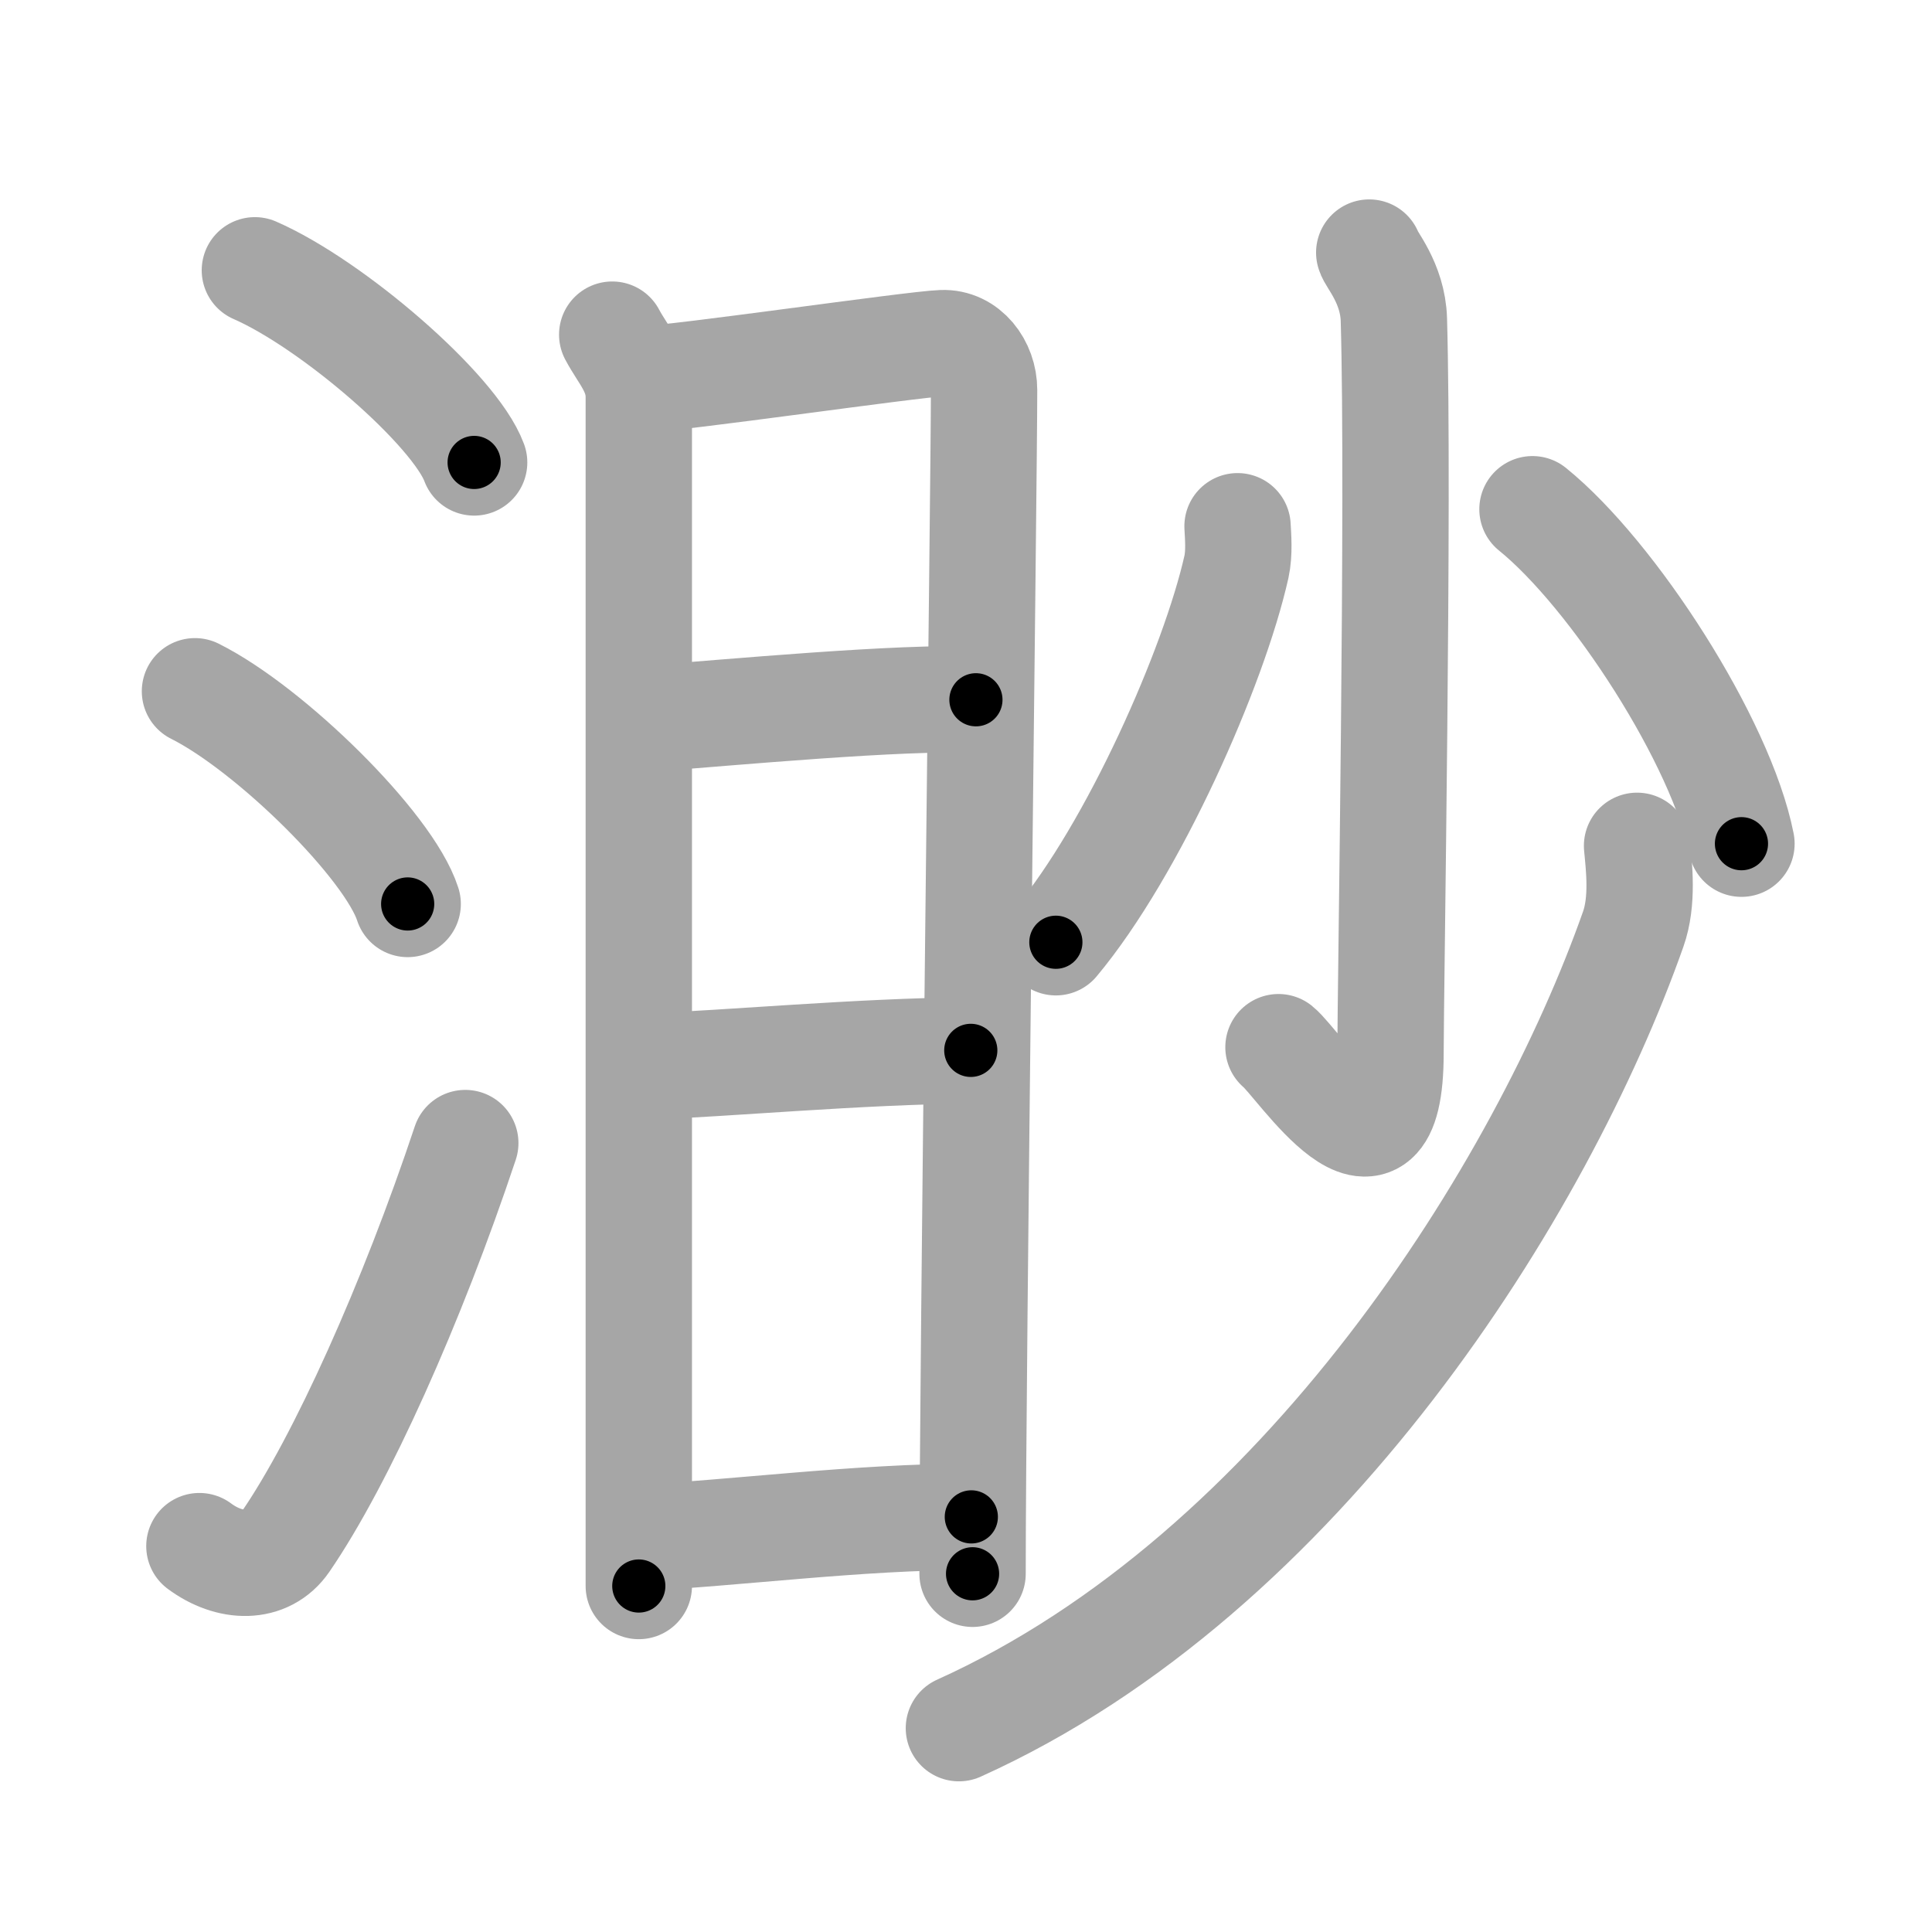 <svg xmlns="http://www.w3.org/2000/svg" viewBox="0 0 109 109" id="6e3a"><g fill="none" stroke="#a6a6a6" stroke-width="6" stroke-linecap="round" stroke-linejoin="round"><g><g><path d="M14.38,15.25c4.37,1.91,11.27,7.87,12.37,10.84" /><path d="M11,39c4.24,2.12,10.94,8.71,12,12" /><path d="M11.25,87.23c1.71,1.27,3.78,1.32,4.86-0.25c3.14-4.57,7.14-13.49,10.14-22.49" /></g><g><g><path d="M34.54,18.88c0.61,1.15,1.5,2.03,1.5,3.52c0,1.49,0,59.6,0,67.08" /><path d="M36.22,21.4c1.84-0.02,15.25-1.98,16.93-2.04c1.39-0.06,2.37,1.26,2.37,2.64c0,5.1-0.65,55.15-0.65,66.79" /><path d="M36.19,40.58c5.07-0.39,14.75-1.29,18.87-1.1" /><path d="M36.34,60.18c4.86-0.18,12.03-0.86,18.43-0.92" /><path d="M36.12,86.75c4.99-0.21,12.37-1.19,18.68-1.17" /></g><g><g><path d="M77.25,14.25c0.06,0.33,1.33,1.71,1.39,3.78c0.29,9.98-0.19,37.99-0.19,41.39c0,8.68-5.23,0.52-6.32-0.34" /><path d="M69.82,29.69c0.03,0.57,0.11,1.49-0.06,2.28c-1.27,5.67-5.82,15.96-10.19,21.19" /><path d="M86.46,28.73c4.55,3.68,10.66,13.14,11.79,18.87" /></g><g><path d="M92.36,47.72c0.11,1.17,0.35,3.11-0.22,4.71C87,67,73.5,88.75,54.1,97.5" /></g></g></g></g></g><g fill="none" stroke="#000" stroke-width="3" stroke-linecap="round" stroke-linejoin="round"><path d="M14.38,15.25c4.37,1.91,11.27,7.87,12.37,10.84" stroke-dasharray="16.685" stroke-dashoffset="16.685"><animate attributeName="stroke-dashoffset" values="16.685;16.685;0" dur="0.167s" fill="freeze" begin="0s;6e3a.click" /></path><path d="M11,39c4.24,2.12,10.94,8.71,12,12" stroke-dasharray="17.218" stroke-dashoffset="17.218"><animate attributeName="stroke-dashoffset" values="17.218" fill="freeze" begin="6e3a.click" /><animate attributeName="stroke-dashoffset" values="17.218;17.218;0" keyTimes="0;0.493;1" dur="0.339s" fill="freeze" begin="0s;6e3a.click" /></path><path d="M11.25,87.23c1.71,1.27,3.78,1.32,4.86-0.25c3.14-4.57,7.14-13.49,10.14-22.49" stroke-dasharray="30.208" stroke-dashoffset="30.208"><animate attributeName="stroke-dashoffset" values="30.208" fill="freeze" begin="6e3a.click" /><animate attributeName="stroke-dashoffset" values="30.208;30.208;0" keyTimes="0;0.529;1" dur="0.641s" fill="freeze" begin="0s;6e3a.click" /></path><path d="M34.54,18.88c0.61,1.15,1.5,2.03,1.5,3.52c0,1.49,0,59.6,0,67.08" stroke-dasharray="70.965" stroke-dashoffset="70.965"><animate attributeName="stroke-dashoffset" values="70.965" fill="freeze" begin="6e3a.click" /><animate attributeName="stroke-dashoffset" values="70.965;70.965;0" keyTimes="0;0.546;1" dur="1.175s" fill="freeze" begin="0s;6e3a.click" /></path><path d="M36.22,21.4c1.84-0.02,15.25-1.98,16.93-2.04c1.39-0.06,2.37,1.26,2.37,2.64c0,5.1-0.65,55.15-0.65,66.79" stroke-dasharray="87.809" stroke-dashoffset="87.809"><animate attributeName="stroke-dashoffset" values="87.809" fill="freeze" begin="6e3a.click" /><animate attributeName="stroke-dashoffset" values="87.809;87.809;0" keyTimes="0;0.64;1" dur="1.835s" fill="freeze" begin="0s;6e3a.click" /></path><path d="M36.19,40.58c5.07-0.39,14.75-1.29,18.87-1.1" stroke-dasharray="18.911" stroke-dashoffset="18.911"><animate attributeName="stroke-dashoffset" values="18.911" fill="freeze" begin="6e3a.click" /><animate attributeName="stroke-dashoffset" values="18.911;18.911;0" keyTimes="0;0.907;1" dur="2.024s" fill="freeze" begin="0s;6e3a.click" /></path><path d="M36.34,60.18c4.86-0.18,12.03-0.86,18.43-0.92" stroke-dasharray="18.456" stroke-dashoffset="18.456"><animate attributeName="stroke-dashoffset" values="18.456" fill="freeze" begin="6e3a.click" /><animate attributeName="stroke-dashoffset" values="18.456;18.456;0" keyTimes="0;0.916;1" dur="2.209s" fill="freeze" begin="0s;6e3a.click" /></path><path d="M36.12,86.75c4.99-0.21,12.37-1.19,18.68-1.17" stroke-dasharray="18.723" stroke-dashoffset="18.723"><animate attributeName="stroke-dashoffset" values="18.723" fill="freeze" begin="6e3a.click" /><animate attributeName="stroke-dashoffset" values="18.723;18.723;0" keyTimes="0;0.922;1" dur="2.396s" fill="freeze" begin="0s;6e3a.click" /></path><path d="M77.25,14.25c0.06,0.33,1.33,1.71,1.39,3.78c0.29,9.98-0.19,37.99-0.19,41.39c0,8.68-5.23,0.52-6.32-0.34" stroke-dasharray="56.678" stroke-dashoffset="56.678"><animate attributeName="stroke-dashoffset" values="56.678" fill="freeze" begin="6e3a.click" /><animate attributeName="stroke-dashoffset" values="56.678;56.678;0" keyTimes="0;0.809;1" dur="2.963s" fill="freeze" begin="0s;6e3a.click" /></path><path d="M69.82,29.69c0.03,0.57,0.11,1.49-0.06,2.28c-1.27,5.67-5.82,15.96-10.19,21.19" stroke-dasharray="25.958" stroke-dashoffset="25.958"><animate attributeName="stroke-dashoffset" values="25.958" fill="freeze" begin="6e3a.click" /><animate attributeName="stroke-dashoffset" values="25.958;25.958;0" keyTimes="0;0.919;1" dur="3.223s" fill="freeze" begin="0s;6e3a.click" /></path><path d="M86.46,28.73c4.55,3.68,10.66,13.14,11.79,18.87" stroke-dasharray="22.55" stroke-dashoffset="22.55"><animate attributeName="stroke-dashoffset" values="22.55" fill="freeze" begin="6e3a.click" /><animate attributeName="stroke-dashoffset" values="22.55;22.55;0" keyTimes="0;0.935;1" dur="3.448s" fill="freeze" begin="0s;6e3a.click" /></path><path d="M92.36,47.72c0.11,1.17,0.35,3.11-0.22,4.71C87,67,73.5,88.75,54.1,97.5" stroke-dasharray="65.179" stroke-dashoffset="65.179"><animate attributeName="stroke-dashoffset" values="65.179" fill="freeze" begin="6e3a.click" /><animate attributeName="stroke-dashoffset" values="65.179;65.179;0" keyTimes="0;0.876;1" dur="3.938s" fill="freeze" begin="0s;6e3a.click" /></path></g></svg>